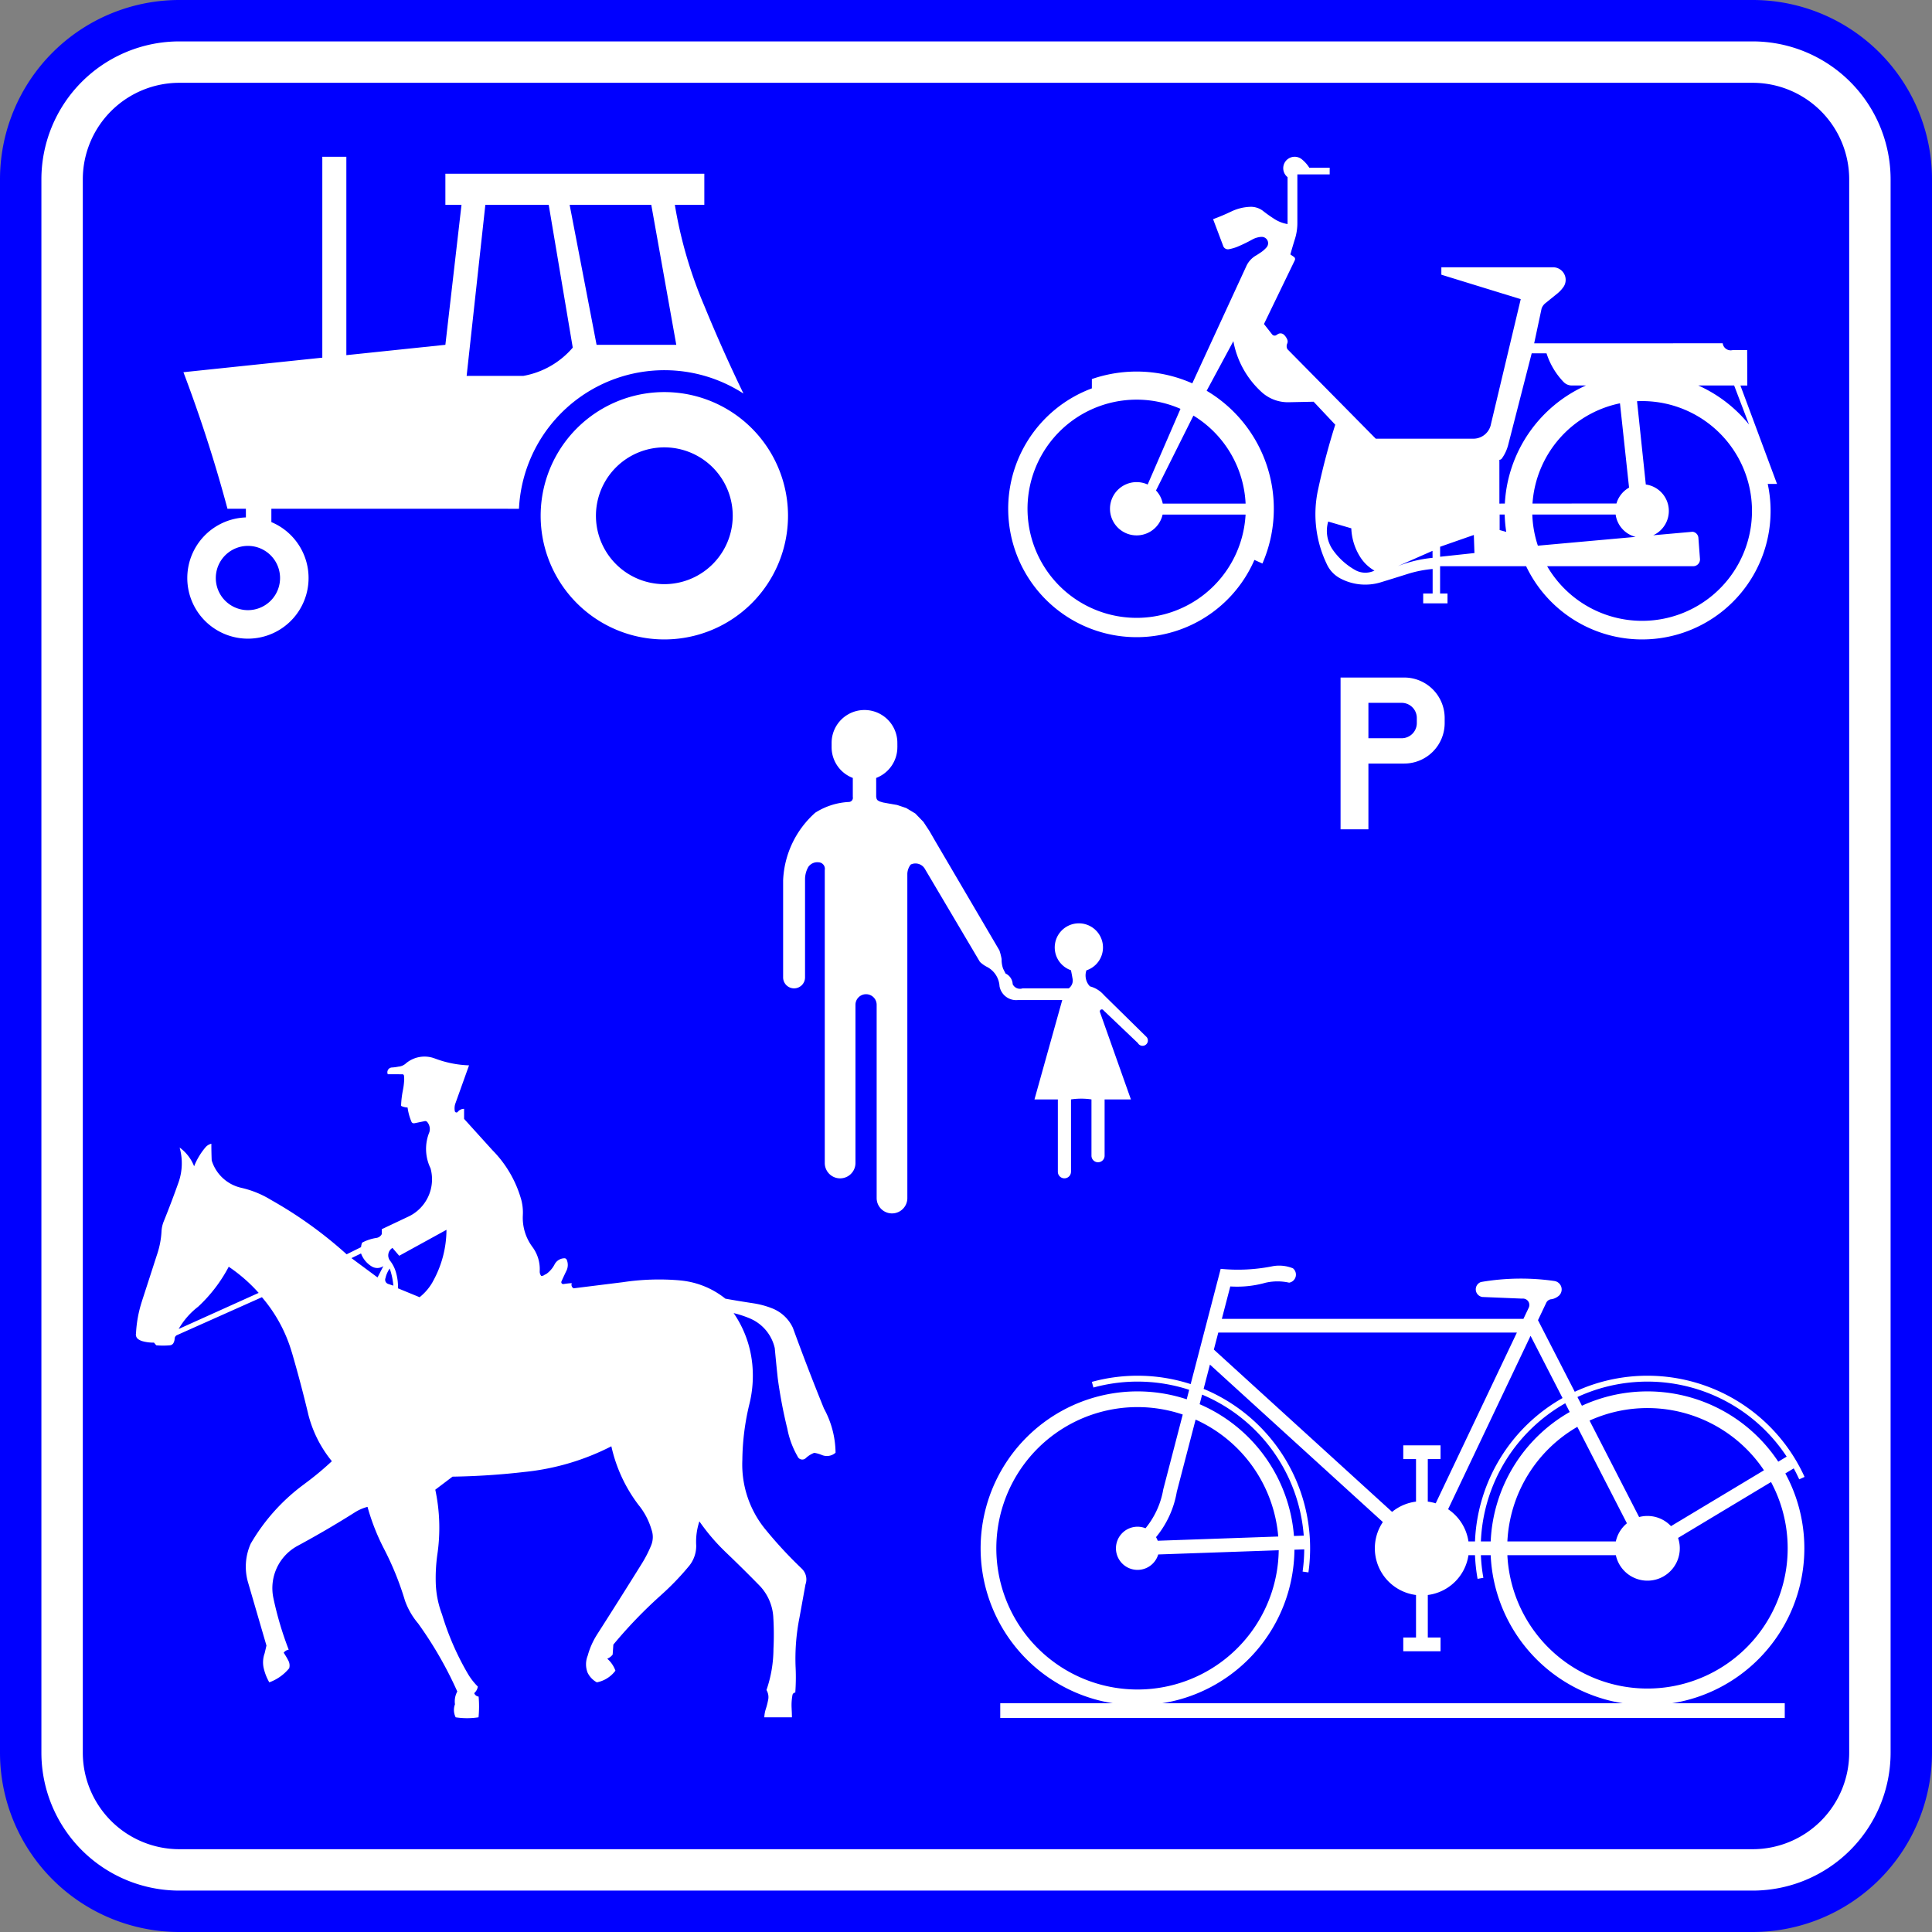 <?xml version="1.0" encoding="UTF-8"?>
<!DOCTYPE svg PUBLIC '-//W3C//DTD SVG 1.0//EN' 'http://www.w3.org/TR/2001/REC-SVG-20010904/DTD/svg10.dtd'>
<svg xmlns:xlink="http://www.w3.org/1999/xlink" xmlns="http://www.w3.org/2000/svg" width="700" height="700">
<rect width="100%" height="100%" fill="#808080" stroke="none"/>
<!--Gegenereerd door de SIMaD-toepassing (http://www.dlw.be).-->
<g style="stroke:none;fill-rule:evenodd;" transform="matrix(1,0,0,-1,0,700)">
<path d=" M0 65 L1.56319401867222E-13 635 A65 65 0 0 0 65 700 L635 700 A65 65 0 0 0 700 635 L700 65 A65 65 0 0 0 635 1.56319401867222E-13 L65 1.56319401867222E-13 A65 65 0 0 0 1.56319401867222E-13 65 Z" style="fill:rgb(0,0,255);" />
<path d=" M15 65 L15 635 A50 50 0 0 0 65 685 L635 685 A50 50 0 0 0 685 635 L685 65 A50 50 0 0 0 635 15 L65 15 A50 50 0 0 0 15 65 Z" style="fill:rgb(255,255,255);" />
<path d=" M30 65 L30 635 A35 35 0 0 0 65 670 L635 670 A35 35 0 0 0 670 635 L670 65 A35 35 0 0 0 635 30 L65 30 A35 35 0 0 0 30 65 Z" style="fill:rgb(0,0,255);" />
<path d=" M485.71 399.52 L495.8 399.52 L495.8 423.35 L508.76 423.35 A14.67 14.67 0 0 1 523.43 438.02 L523.43 439.85 A14.67 14.67 0 0 1 508.76 454.52 L485.71 454.52 L485.71 399.52 Z M495.8 432.52 L507.84 432.52 A5.5 5.5 0 0 1 513.34 438.02 L513.34 439.85 A5.5 5.5 0 0 1 507.84 445.35 L495.8 445.35 L495.8 432.52 Z" style="fill:rgb(255,255,255);" />
<path d=" M475.95 554.45 L466.923 554.263 A14.13 14.13 0 0 0 457.122 557.928 L457.129 557.924 A32.91 32.91 0 0 0 446.875 576.382 L446.87 576.38 L437.194 558.416 A49.71 49.71 0 0 0 457.4 495.831 L457.39 495.83 L454.497 497.131 A46.53 46.53 0 1 0 395.602 559.282 L395.6 559.28 L395.605 562.661 A49.71 49.71 0 0 0 431.999 561.1 L431.99 561.1 L451.717 603.89 A8.54 8.54 0 0 0 455.33 607.566 L455.33 607.57 L456.744 608.499 A10.44 10.44 0 0 1 458.9 610.382 L458.899 610.378 A2.29 2.29 0 0 1 457.038 614.166 L457.044 614.177 A7.76 7.76 0 0 1 453.713 613.209 L453.713 613.209 A52.36 52.36 0 0 0 448.581 610.707 L448.58 610.7 A15.9 15.9 0 0 0 445.221 609.702 L445.223 609.699 A1.82 1.82 0 0 0 443.151 610.986 L443.15 610.99 L439.525 620.592 A71.01 71.01 0 0 1 446.11 623.371 L446.115 623.365 A17.15 17.15 0 0 0 452.973 625.06 L452.968 625.066 A7.24 7.24 0 0 0 457.687 623.527 L457.687 623.519 A49.37 49.37 0 0 1 461.86 620.582 L461.862 620.579 A12.56 12.56 0 0 1 466.513 618.816 L466.51 618.82 L466.513 635.812 A4.14 4.14 0 0 0 466.696 642.444 A4.14 4.14 0 0 0 471.681 642.281 L471.679 642.281 A12.38 12.38 0 0 0 474.384 639.234 L474.38 639.24 L481.77 639.24 L481.77 636.81 L470.06 636.81 L470.06 619.19 A19.42 19.42 0 0 0 469.17 613.377 L469.167 613.376 A175.27 175.27 0 0 1 467.52 607.806 L467.53 607.81 L468.817 606.924 A0.95 0.95 0 0 0 469.127 605.71 L469.13 605.7 L457.96 582.6 L460.911 578.846 A1.17 1.17 0 0 1 462.283 578.491 L462.28 578.49 L462.97 578.926 A1.83 1.83 0 0 0 465.219 578.699 L465.22 578.702 A5.15 5.15 0 0 0 466.401 576.978 L466.397 576.974 A1.85 1.85 0 0 0 466.381 575.51 L466.378 575.506 A2.31 2.31 0 0 1 466.456 573.475 L466.46 573.48 L498.47 541.05 L533.81 541.05 A6.51 6.51 0 0 1 540.219 546.42 L540.22 546.42 L550.99 591.61 L522.23 600.47 L522.23 603.16 L562.71 603.16 A4.56 4.56 0 0 0 566.439 595.976 L566.437 595.985 A11.6 11.6 0 0 0 564.49 593.845 L564.49 593.84 L559.91 590.139 A4.33 4.33 0 0 1 558.553 588.228 L558.55 588.23 L555.86 575.6 L624.171 575.62 A2.9 2.9 0 0 1 627.817 573.173 L627.82 573.18 L633.03 573.18 L633.08 560.31 L630.59 560.31 L643.85 524.66 L640.479 524.658 A46.55 46.55 0 0 0 552.946 494.847 L552.95 494.85 L521.77 494.85 L521.77 484.96 L524.46 484.96 L524.46 481.39 L515.65 481.39 L515.65 484.96 L519.07 484.96 L519.073 493.844 A42.04 42.04 0 0 1 509.978 492.032 L509.978 492.036 A829.24 829.24 0 0 0 500.25 489.016 L500.248 489.011 A19.26 19.26 0 0 0 485.512 490.486 L485.516 490.488 A11.01 11.01 0 0 0 480.852 495.337 L480.854 495.344 A41.73 41.73 0 0 0 477.511 522.373 L477.515 522.371 A252.55 252.55 0 0 0 483.785 546.128 L483.78 546.13 Z M590.24 523.33 L586.948 553.873 A39.81 39.81 0 0 1 555.251 517.564 L555.25 517.56 L585.669 517.563 A9.68 9.68 0 0 0 590.244 523.328 Z M546.44 538.79 L554.96 571.98 L560.341 571.974 A26.68 26.68 0 0 1 566.523 561.594 L566.522 561.598 A4.13 4.13 0 0 1 569.504 560.33 L569.51 560.33 L574.606 560.327 A49.81 49.81 0 0 1 545.232 517.554 L545.23 517.55 L543.26 517.54 L543.253 533.401 A1.15 1.15 0 0 1 544.145 533.88 L544.15 533.886 A14.68 14.68 0 0 1 546.439 538.791 Z M613.4 494.85 L560.56 494.851 A39.81 39.81 0 1 1 593.129 554.637 L593.13 554.64 L596.308 524.457 A9.68 9.68 0 0 0 598.979 506.059 L598.98 506.06 L613.258 507.333 A2.4 2.4 0 0 0 615.363 505.13 L615.36 505.13 L615.925 497.58 A2.46 2.46 0 0 0 613.404 494.851 Z M555.18 513.58 L585.377 513.576 A9.68 9.68 0 0 1 592.611 505.482 L592.61 505.48 L557.2 502.29 A39.81 39.81 0 0 0 555.181 513.576 Z M534.22 499.62 L521.78 498.28 L521.78 501.9 L534 506.17 Z M543.35 513.58 L545.177 513.576 A49.81 49.81 0 0 1 545.739 507.296 L545.73 507.29 L543.35 507.95 Z M519.049 497.886 A47.32 47.32 0 0 1 506.506 494.895 L506.51 494.9 L519.03 500.42 Z M481.23 511.03 L489.604 508.581 A20.85 20.85 0 0 1 492.947 498.005 L492.95 498.006 A14.6 14.6 0 0 1 497.978 493.261 L497.977 493.255 A7.53 7.53 0 0 0 491.004 493.464 L491.008 493.464 A24.64 24.64 0 0 0 482.965 500.706 L482.962 500.711 A12.02 12.02 0 0 0 481.232 511.031 Z M633.699 546.193 A49.81 49.81 0 0 1 615.333 560.328 L615.33 560.33 L628.31 560.33 Z M421.29 517.54 L451.306 517.529 A39.53 39.53 0 0 1 432.405 549.417 L432.4 549.42 L418.839 522.292 A9.65 9.65 0 0 0 421.288 517.536 Z M415.82 524.45 L427.709 551.866 A39.53 39.53 0 1 1 451.293 513.551 L451.29 513.55 L421.234 513.551 A9.65 9.65 0 1 0 415.823 524.45 Z" style="fill:rgb(255,255,255);" />
<path d=" M288.146 86.765 A1.16 1.16 0 0 1 287.11 85.823 L287.125 85.827 A19.67 19.67 0 0 1 286.828 80.981 L286.819 80.974 A56.55 56.55 0 0 0 286.929 77.784 L286.93 77.79 L276.928 77.788 A10.95 10.95 0 0 0 277.475 80.822 L277.471 80.818 A24.25 24.25 0 0 1 278.253 83.804 L278.25 83.811 A4.97 4.97 0 0 1 277.703 87.672 L277.707 87.667 A46.23 46.23 0 0 1 280.24 102.647 L280.244 102.648 A103.44 103.44 0 0 1 280.212 113.469 L280.205 113.469 A18 18 0 0 1 275.343 125.349 L275.339 125.35 A491.44 491.44 0 0 1 262.814 137.734 L262.821 137.735 A72.73 72.73 0 0 0 253.407 148.775 L253.399 148.777 A23.53 23.53 0 0 1 252.242 140.159 L252.246 140.161 A11.47 11.47 0 0 0 249.619 132.56 L249.618 132.565 A96.4 96.4 0 0 0 239.548 122.105 L239.55 122.1 A166.76 166.76 0 0 1 222.225 104.118 L222.23 104.12 L221.978 100.518 A4.66 4.66 0 0 0 220.007 99.016 L220.009 99.02 A10.21 10.21 0 0 0 222.98 94.672 L222.975 94.676 A11.03 11.03 0 0 0 216.25 90.454 L216.249 90.457 A7.91 7.91 0 0 0 212.902 93.96 L212.902 93.951 A8.36 8.36 0 0 0 212.917 100.069 L212.923 100.068 A27.83 27.83 0 0 0 216.348 107.809 L216.346 107.811 A2435.41 2435.41 0 0 1 232.608 133.581 L232.609 133.585 A42.99 42.99 0 0 1 235.939 140.121 L235.935 140.114 A7.96 7.96 0 0 1 236.044 145.821 L236.046 145.819 A25.28 25.28 0 0 1 231.261 154.841 L231.263 154.85 A54.59 54.59 0 0 0 221.506 175.99 L221.512 175.983 A88.39 88.39 0 0 0 190.425 166.726 L190.425 166.731 A260.4 260.4 0 0 0 163.968 164.98 L163.96 164.98 L157.713 160.258 A66.14 66.14 0 0 0 158.494 137.021 L158.491 137.019 A61.79 61.79 0 0 1 157.881 126.589 L157.882 126.592 A34.99 34.99 0 0 1 160.18 115.006 L160.176 115.005 A99.03 99.03 0 0 1 169.433 93.707 L169.433 93.705 A23.41 23.41 0 0 1 173.123 88.92 L173.125 88.918 A3.92 3.92 0 0 0 171.813 86.544 L171.811 86.547 A1.94 1.94 0 0 1 173.41 85.293 L173.412 85.294 A40.73 40.73 0 0 0 173.381 77.788 L173.373 77.786 A27.28 27.28 0 0 0 165.087 77.786 L165.096 77.793 A5.91 5.91 0 0 0 164.846 82.514 L164.842 82.515 A7.5 7.5 0 0 0 165.686 87.141 L165.685 87.137 A139.71 139.71 0 0 1 151.549 111.718 L151.552 111.725 A26.63 26.63 0 0 0 146.752 119.996 L146.749 119.988 A107.78 107.78 0 0 1 139.15 138.798 L139.151 138.798 A79.17 79.17 0 0 0 133.162 154.028 L133.156 154.035 A16.07 16.07 0 0 1 128.606 152.065 L128.61 152.067 A349.51 349.51 0 0 0 107.829 139.918 L107.826 139.913 A17.41 17.41 0 0 1 99.055 120.996 L99.057 120.992 A121.54 121.54 0 0 1 104.608 102.275 L104.61 102.283 A2.71 2.71 0 0 1 102.793 101.187 L102.792 101.174 A26.45 26.45 0 0 0 104.527 98.219 L104.524 98.228 A3.71 3.71 0 0 0 104.79 95.586 L104.797 95.586 A16.64 16.64 0 0 0 97.573 90.457 L97.572 90.457 A18.46 18.46 0 0 0 95.571 95.493 L95.566 95.49 A9.65 9.65 0 0 0 95.879 100.966 L95.88 100.96 L96.54 103.78 L89.972 126.327 A20.41 20.41 0 0 0 90.848 140.714 L90.848 140.707 A70.72 70.72 0 0 0 110.207 162.255 L110.201 162.261 A109.87 109.87 0 0 1 120.239 170.58 L120.243 170.578 A43.71 43.71 0 0 0 111.675 187.621 L111.684 187.617 A470.8 470.8 0 0 1 105.757 209.978 L105.745 209.976 A53.94 53.94 0 0 1 94.908 229.991 L94.91 230 L64.139 216.264 A1.45 1.45 0 0 1 63.281 214.984 L63.278 214.983 A3.5 3.5 0 0 0 62.857 213.421 L62.863 213.423 A1.63 1.63 0 0 0 61.578 212.577 L61.576 212.573 A27.4 27.4 0 0 0 56.604 212.573 L56.6 212.58 L55.792 213.542 A14.88 14.88 0 0 0 51.695 214.043 L51.693 214.044 A5.15 5.15 0 0 0 50.144 214.748 L50.139 214.751 A2.06 2.06 0 0 0 49.264 216.831 L49.273 216.827 A44.68 44.68 0 0 0 51.415 228.491 L51.406 228.498 A5648.91 5648.91 0 0 1 56.895 245.448 L56.9 245.45 A31.5 31.5 0 0 1 58.526 253.909 L58.525 253.905 A10.91 10.91 0 0 0 59.307 257.423 L59.308 257.425 A344.77 344.77 0 0 1 64.671 271.561 L64.671 271.559 A20.86 20.86 0 0 1 65.077 284.225 L65.08 284.223 A15.33 15.33 0 0 0 70.334 277.436 L70.331 277.436 A24.73 24.73 0 0 0 74.459 284.314 L74.463 284.316 A3.89 3.89 0 0 0 76.59 285.598 L76.58 285.6 A144.56 144.56 0 0 1 76.705 279.517 L76.716 279.52 A14.56 14.56 0 0 1 87.411 269.638 L87.41 269.635 A35.57 35.57 0 0 0 98.199 265.241 L98.201 265.239 A152.17 152.17 0 0 0 125.597 245.536 L125.59 245.54 L130.818 248.133 A5.69 5.69 0 0 0 131.193 249.758 L131.193 249.757 A16.03 16.03 0 0 0 136.399 251.477 L136.4 251.478 A2.59 2.59 0 0 1 138.353 252.916 L138.35 252.92 L138.32 254.64 L147.64 259.05 A14.94 14.94 0 0 1 155.988 276.699 L155.988 276.702 A16.03 16.03 0 0 0 155.55 289.757 L155.557 289.763 A3.95 3.95 0 0 1 154.744 293.532 L154.74 293.522 A0.88 0.88 0 0 1 153.79 293.771 L153.786 293.771 A875.24 875.24 0 0 1 150.127 293.02 L150.121 293.03 A0.94 0.94 0 0 0 149.089 293.53 L149.096 293.532 A20.04 20.04 0 0 0 147.673 298.739 L147.667 298.735 A6.16 6.16 0 0 0 145.541 299.204 L145.542 299.198 A0.36 0.36 0 0 0 145.32 299.545 L145.322 299.552 A35.11 35.11 0 0 0 145.994 305.056 L145.988 305.053 A23.52 23.52 0 0 1 146.426 308.477 L146.436 308.473 A9.81 9.81 0 0 1 146.373 310.224 L146.375 310.232 A0.66 0.66 0 0 1 145.923 310.778 L145.92 310.77 L140.508 310.777 A1.73 1.73 0 0 0 141.991 313.228 L141.991 313.23 A15.03 15.03 0 0 1 144.29 313.527 L144.292 313.531 A4.61 4.61 0 0 1 146.731 314.438 L146.737 314.429 A10.47 10.47 0 0 0 157.54 316.493 L157.535 316.504 A38.47 38.47 0 0 1 169.935 314.002 L169.94 314 L164.987 300.173 A4.72 4.72 0 0 1 164.721 298.907 L164.716 298.91 A6.49 6.49 0 0 1 164.778 297.455 L164.777 297.454 A0.62 0.62 0 0 1 165.826 297.11 L165.82 297.113 A2.85 2.85 0 0 0 168.15 298.239 L168.15 298.23 L168.15 294.61 L178.406 283.278 A41.44 41.44 0 0 0 188.725 265.783 L188.73 265.786 A18.07 18.07 0 0 0 189.433 259.718 L189.436 259.72 A17.66 17.66 0 0 1 192.908 248.21 L192.904 248.211 A13.46 13.46 0 0 0 195.547 239.377 L195.554 239.382 A2.41 2.41 0 0 1 196.086 237.725 L196.082 237.714 A1.71 1.71 0 0 1 197.147 237.996 L197.147 238.006 A3.13 3.13 0 0 0 197.835 238.35 L197.835 238.345 A9.68 9.68 0 0 1 200.931 241.879 L200.931 241.878 A4.09 4.09 0 0 0 204.53 244.1 L204.522 244.1 A0.87 0.87 0 0 0 205.33 243.571 L205.337 243.564 A4.78 4.78 0 0 0 205.243 239.609 L205.239 239.61 A149.33 149.33 0 0 1 203.425 235.717 L203.43 235.718 A0.68 0.68 0 0 1 204.161 234.769 L204.17 234.763 A27.42 27.42 0 0 0 207.187 235.091 L207.178 235.09 A1.48 1.48 0 0 1 207.837 233.207 L207.84 233.22 L225.701 235.439 A87.7 87.7 0 0 0 246.311 236.096 L246.305 236.087 A30.57 30.57 0 0 0 262.831 229.458 L262.83 229.464 A372.49 372.49 0 0 1 272.885 227.806 L272.89 227.805 A31.78 31.78 0 0 0 279.77 225.959 L279.769 225.958 A13.89 13.89 0 0 0 287.291 218.874 L287.288 218.873 A861.14 861.14 0 0 1 298.531 189.663 L298.532 189.664 A34.04 34.04 0 0 0 302.738 173.654 L302.742 173.658 A4.72 4.72 0 0 0 297.77 172.829 L297.769 172.826 A11.81 11.81 0 0 1 295.018 173.608 L295.016 173.612 A9.35 9.35 0 0 1 291.952 171.688 L291.948 171.683 A1.85 1.85 0 0 0 288.957 172.356 L288.956 172.361 A31.96 31.96 0 0 0 285.297 182.182 L285.307 182.178 A171.85 171.85 0 0 0 281.804 200.567 L281.803 200.564 A705.89 705.89 0 0 0 280.708 211.573 L280.706 211.572 A15.35 15.35 0 0 1 271.686 222.312 L271.685 222.316 A38.22 38.22 0 0 1 265.821 224.24 L265.818 224.236 A39.24 39.24 0 0 0 272.51 206.224 L272.518 206.225 A43.04 43.04 0 0 0 271.532 191.323 L271.529 191.325 A89.36 89.36 0 0 1 268.965 170.997 L268.966 171 A37.1 37.1 0 0 1 277.269 145.935 L277.272 145.939 A154.48 154.48 0 0 1 290.5 131.648 L290.493 131.639 A5.37 5.37 0 0 0 291.838 125.917 L291.84 125.92 L289.681 114.002 A76.29 76.29 0 0 1 288.274 95.676 L288.275 95.672 A76.69 76.69 0 0 0 288.15 86.759 Z M64.736 218.486 A27.2 27.2 0 0 0 71.787 226.553 L71.786 226.553 A54.26 54.26 0 0 1 82.873 241.033 L82.869 241.035 A57.64 57.64 0 0 0 93.72 231.559 L93.72 231.56 Z M130.809 245.85 A9.23 9.23 0 0 1 134.719 241.127 L134.723 241.128 A3.84 3.84 0 0 1 138.916 241.284 L138.91 241.29 L136.79 237.16 L127.34 244.16 Z M144.203 233.214 A19.06 19.06 0 0 1 143.39 239.25 L143.385 239.253 A12.21 12.21 0 0 1 141.337 243.207 L141.336 243.21 A3.16 3.16 0 0 0 142.196 247.855 L142.2 247.85 L144.64 245.01 L161.769 254.419 A38.83 38.83 0 0 0 156.766 235.563 L156.776 235.561 A19.04 19.04 0 0 0 152.022 229.992 L152.02 230 Z M141.203 240.38 A9.28 9.28 0 0 1 139.686 236.972 L139.686 236.963 A1.59 1.59 0 0 1 140.637 234.812 L140.63 234.81 L142.517 234.187 A24.94 24.94 0 0 1 141.203 240.38 Z" style="fill:rgb(255,255,255);" />
<path d=" M458.645 235.265 A19.34 19.34 0 0 0 467.075 235.265 L467.079 235.262 A2.96 2.96 0 0 1 468.47 240.458 L468.468 240.459 A13.22 13.22 0 0 1 460.964 241.2 L460.959 241.193 A63.85 63.85 0 0 0 442.277 240.276 L442.28 240.28 L431.403 198.512 A62.53 62.53 0 0 1 395.606 199.322 L395.6 199.32 L396.169 197.268 A60.4 60.4 0 0 0 430.866 196.447 L430.86 196.45 L429.97 193.005 A56.85 56.85 0 1 1 403.189 82.881 L403.19 82.88 L362.41 82.88 L362.41 77.55 L646.65 77.55 L646.65 82.88 L605.861 82.881 A56.85 56.85 0 0 1 646.861 166.146 L646.86 166.15 L649.906 167.977 A60.4 60.4 0 0 0 651.89 164.004 L651.89 164.01 L653.83 164.886 A62.53 62.53 0 0 1 570.562 195.733 L570.56 195.74 L557.24 221.67 L560.278 228.066 A2.29 2.29 0 0 0 562.162 229.276 L562.162 229.264 A5.62 5.62 0 0 1 564.951 230.659 L564.952 230.662 A3.09 3.09 0 0 1 563.018 235.887 L563.022 235.894 A85.11 85.11 0 0 1 536.617 235.507 L536.617 235.507 A2.8 2.8 0 0 1 537.047 230.087 L537.04 230.08 L551.527 229.484 A2.31 2.31 0 0 0 553.841 226.107 L553.85 226.11 L551.97 222.16 L442.7 222.16 L445.755 233.899 A38.24 38.24 0 0 1 458.643 235.271 Z M521.94 106.69 L521.94 101.71 L508.43 101.71 L508.43 106.69 L513.05 106.69 L513.049 122.104 A17.05 17.05 0 0 0 501.033 148.537 L501.03 148.54 L438.38 205.58 L436.093 196.784 A62.53 62.53 0 0 0 474.068 130.292 L474.07 130.29 L471.959 130.589 A60.4 60.4 0 0 1 472.549 138.641 L472.55 138.64 L468.998 138.516 A56.85 56.85 0 0 0 421.111 82.881 L421.11 82.88 L587.939 82.881 A56.85 56.85 0 0 0 540.104 136.533 L540.11 136.53 L536.551 136.533 A60.4 60.4 0 0 1 537.453 128.331 L537.46 128.33 L535.357 127.954 A62.53 62.53 0 0 0 534.419 136.533 L534.42 136.53 L532.048 136.534 A17.05 17.05 0 0 0 517.311 122.104 L517.32 122.1 L517.32 106.69 Z M508.43 176.33 L521.94 176.33 L521.94 171.35 L517.32 171.35 L517.311 155.936 A17.05 17.05 0 0 0 520.179 155.321 L520.19 155.33 L549.6 217.19 L441.41 217.19 L439.8 211.02 L504.381 152.214 A17.05 17.05 0 0 0 513.049 155.936 L513.05 155.94 L513.05 171.35 L508.43 171.35 Z M418.851 143.052 A7.82 7.82 0 0 0 419.472 141.765 L419.47 141.76 L463.132 143.289 A51.16 51.16 0 0 1 433.194 185.651 L433.19 185.65 L426.372 159.477 A35.01 35.01 0 0 0 418.842 143.052 Z M472.37 143.61 L468.824 143.488 A56.85 56.85 0 0 1 434.647 191.229 L434.65 191.23 L435.551 194.702 A60.4 60.4 0 0 0 472.375 143.612 Z M415.039 146.287 A7.82 7.82 0 1 1 419.646 136.792 L419.64 136.79 L463.305 138.318 A51.16 51.16 0 1 0 428.532 187.486 L428.53 187.49 L421.48 160.397 A30.25 30.25 0 0 0 415.04 146.285 Z M641.678 163.032 A50.81 50.81 0 1 0 546.151 136.533 L546.16 136.53 L585.447 136.534 A11.72 11.72 0 1 1 607.997 142.789 L608.01 142.79 Z M575.923 185.298 A50.81 50.81 0 0 0 639.116 167.295 L639.12 167.29 L605.436 147.051 A11.72 11.72 0 0 1 593.878 150.344 L593.88 150.35 Z M647.35 172.24 L644.298 170.41 A56.85 56.85 0 0 1 573.16 190.676 L573.16 190.67 L571.536 193.836 A60.4 60.4 0 0 0 647.344 172.24 Z M566.138 193.46 A62.53 62.53 0 0 1 534.419 141.507 L534.42 141.51 L532.048 141.506 A17.05 17.05 0 0 1 524.67 153.185 L524.68 153.19 L554.55 216.01 Z M571.498 183.025 A50.81 50.81 0 0 1 546.151 141.507 L546.16 141.51 L585.447 141.506 A11.72 11.72 0 0 0 589.455 148.072 L589.46 148.08 Z M568.735 188.403 A56.85 56.85 0 0 1 540.104 141.507 L540.11 141.51 L536.551 141.507 A60.4 60.4 0 0 0 567.112 191.564 L567.12 191.56 Z" style="fill:rgb(255,255,255);" />
<path d=" M364.32 347.29 L363.447 349.03 A9.7 9.7 0 0 0 362.904 352.507 L362.905 352.501 A20.96 20.96 0 0 1 362.104 355.657 L362.1 355.66 L338.82 395.32 L336.78 398.86 L334.57 402.22 L331.64 405.25 L328.35 407.23 L325.05 408.34 L321.73 408.92 L319.93 409.25 L318.67 409.63 L317.98 410.03 L317.64 410.49 L317.46 411.29 L317.455 418.138 A11.91 11.91 0 0 1 325.13 429.27 L325.14 429.27 L325.13 430.84 A11.91 11.91 0 0 1 301.31 430.84 L301.31 429.27 A11.91 11.91 0 0 1 308.985 418.138 L308.99 418.13 L308.989 411.235 A1.5 1.5 0 0 0 307.613 409.433 L307.614 409.432 A24.9 24.9 0 0 1 295.402 405.555 L295.401 405.559 A34.71 34.71 0 0 1 283.741 381.049 L283.74 381.05 L283.74 345.87 A3.97 3.97 0 1 1 291.68 345.87 L291.68 381.32 A9.12 9.12 0 0 0 292.84 385.851 L292.842 385.855 A3.97 3.97 0 0 0 296.568 387.576 L296.571 387.569 A2.36 2.36 0 0 0 298.831 384.784 L298.83 384.78 L298.83 278.62 A5.56 5.56 0 0 1 309.95 278.62 L309.95 335.94 A3.84 3.84 0 0 0 317.63 335.94 L317.63 265.92 A5.56 5.56 0 0 1 328.75 265.92 L328.743 383.404 A5.69 5.69 0 0 0 329.995 386.775 L330.002 386.771 A3.95 3.95 0 0 0 335.052 385.274 L335.05 385.27 L355.031 351.508 A10.9 10.9 0 0 1 357.805 349.572 L357.8 349.572 A8.43 8.43 0 0 0 362.143 342.728 L362.138 342.725 A6.13 6.13 0 0 1 368.765 337.658 L368.77 337.66 L384.87 337.66 L374.81 301.66 L383.28 301.66 L383.28 275.45 A2.38 2.38 0 1 1 388.04 275.45 L388.05 275.45 L388.043 301.656 A25.2 25.2 0 0 0 395.457 301.656 L395.46 301.66 L395.46 281.27 A2.38 2.38 0 0 1 400.22 281.27 L400.22 301.66 L409.75 301.66 L398.515 333.349 A0.73 0.73 0 0 0 399.859 333.893 L399.86 333.89 L412.285 322.069 A1.93 1.93 0 1 1 415.432 324.27 L415.43 324.27 L399.975 339.468 A10 10 0 0 1 394.913 342.619 L394.911 342.616 A5.71 5.71 0 0 0 393.63 348.427 L393.635 348.422 A8.74 8.74 0 1 1 388.041 348.458 L388.033 348.456 A88.35 88.35 0 0 0 388.606 345.412 L388.612 345.415 A3.48 3.48 0 0 0 387.211 341.89 L387.21 341.89 L370.509 341.898 A2.93 2.93 0 0 0 366.931 343.377 L366.917 343.375 A4.49 4.49 0 0 1 364.311 347.287 Z" style="fill:rgb(255,255,255);" />
<path d=" M285.51 513.13 A44.81 44.81 0 0 1 195.89 513.13 A44.81 44.81 0 0 1 285.51 513.13 Z M265.48 513.13 A24.78 24.78 0 0 1 215.92 513.13 A24.78 24.78 0 0 1 265.48 513.13 Z" style="fill:rgb(255,255,255);" />
<path d=" M161.37 637.05 L161.37 625.79 L167.21 625.79 L161.37 575.07 L125.49 571.32 L125.49 643.2 L116.78 643.2 L116.78 570.41 L66.458 565.142 A517.7 517.7 0 0 0 82.422 515.653 L82.43 515.66 L89.09 515.66 L89.092 512.528 A21.97 21.97 0 1 1 98.317 510.835 L98.32 510.84 L98.32 515.66 L188.031 515.657 A52.75 52.75 0 0 0 269.381 557.404 L269.374 557.402 A564.61 564.61 0 0 0 255.185 589.193 L255.186 589.192 A159.05 159.05 0 0 0 244.509 625.786 L244.51 625.79 L255.19 625.79 L255.19 637.05 Z M101.47 490.57 A11.64 11.64 0 0 1 78.19 490.57 A11.64 11.64 0 0 1 101.47 490.57 Z M175.85 625.79 L169.07 563.81 L189.569 563.801 A30.57 30.57 0 0 1 207.514 574.043 L207.52 574.05 L198.81 625.79 Z M206.39 625.79 L216.15 575.07 L245.03 575.07 L235.97 625.79 Z" style="fill:rgb(255,255,255);" />
</g>
</svg>
